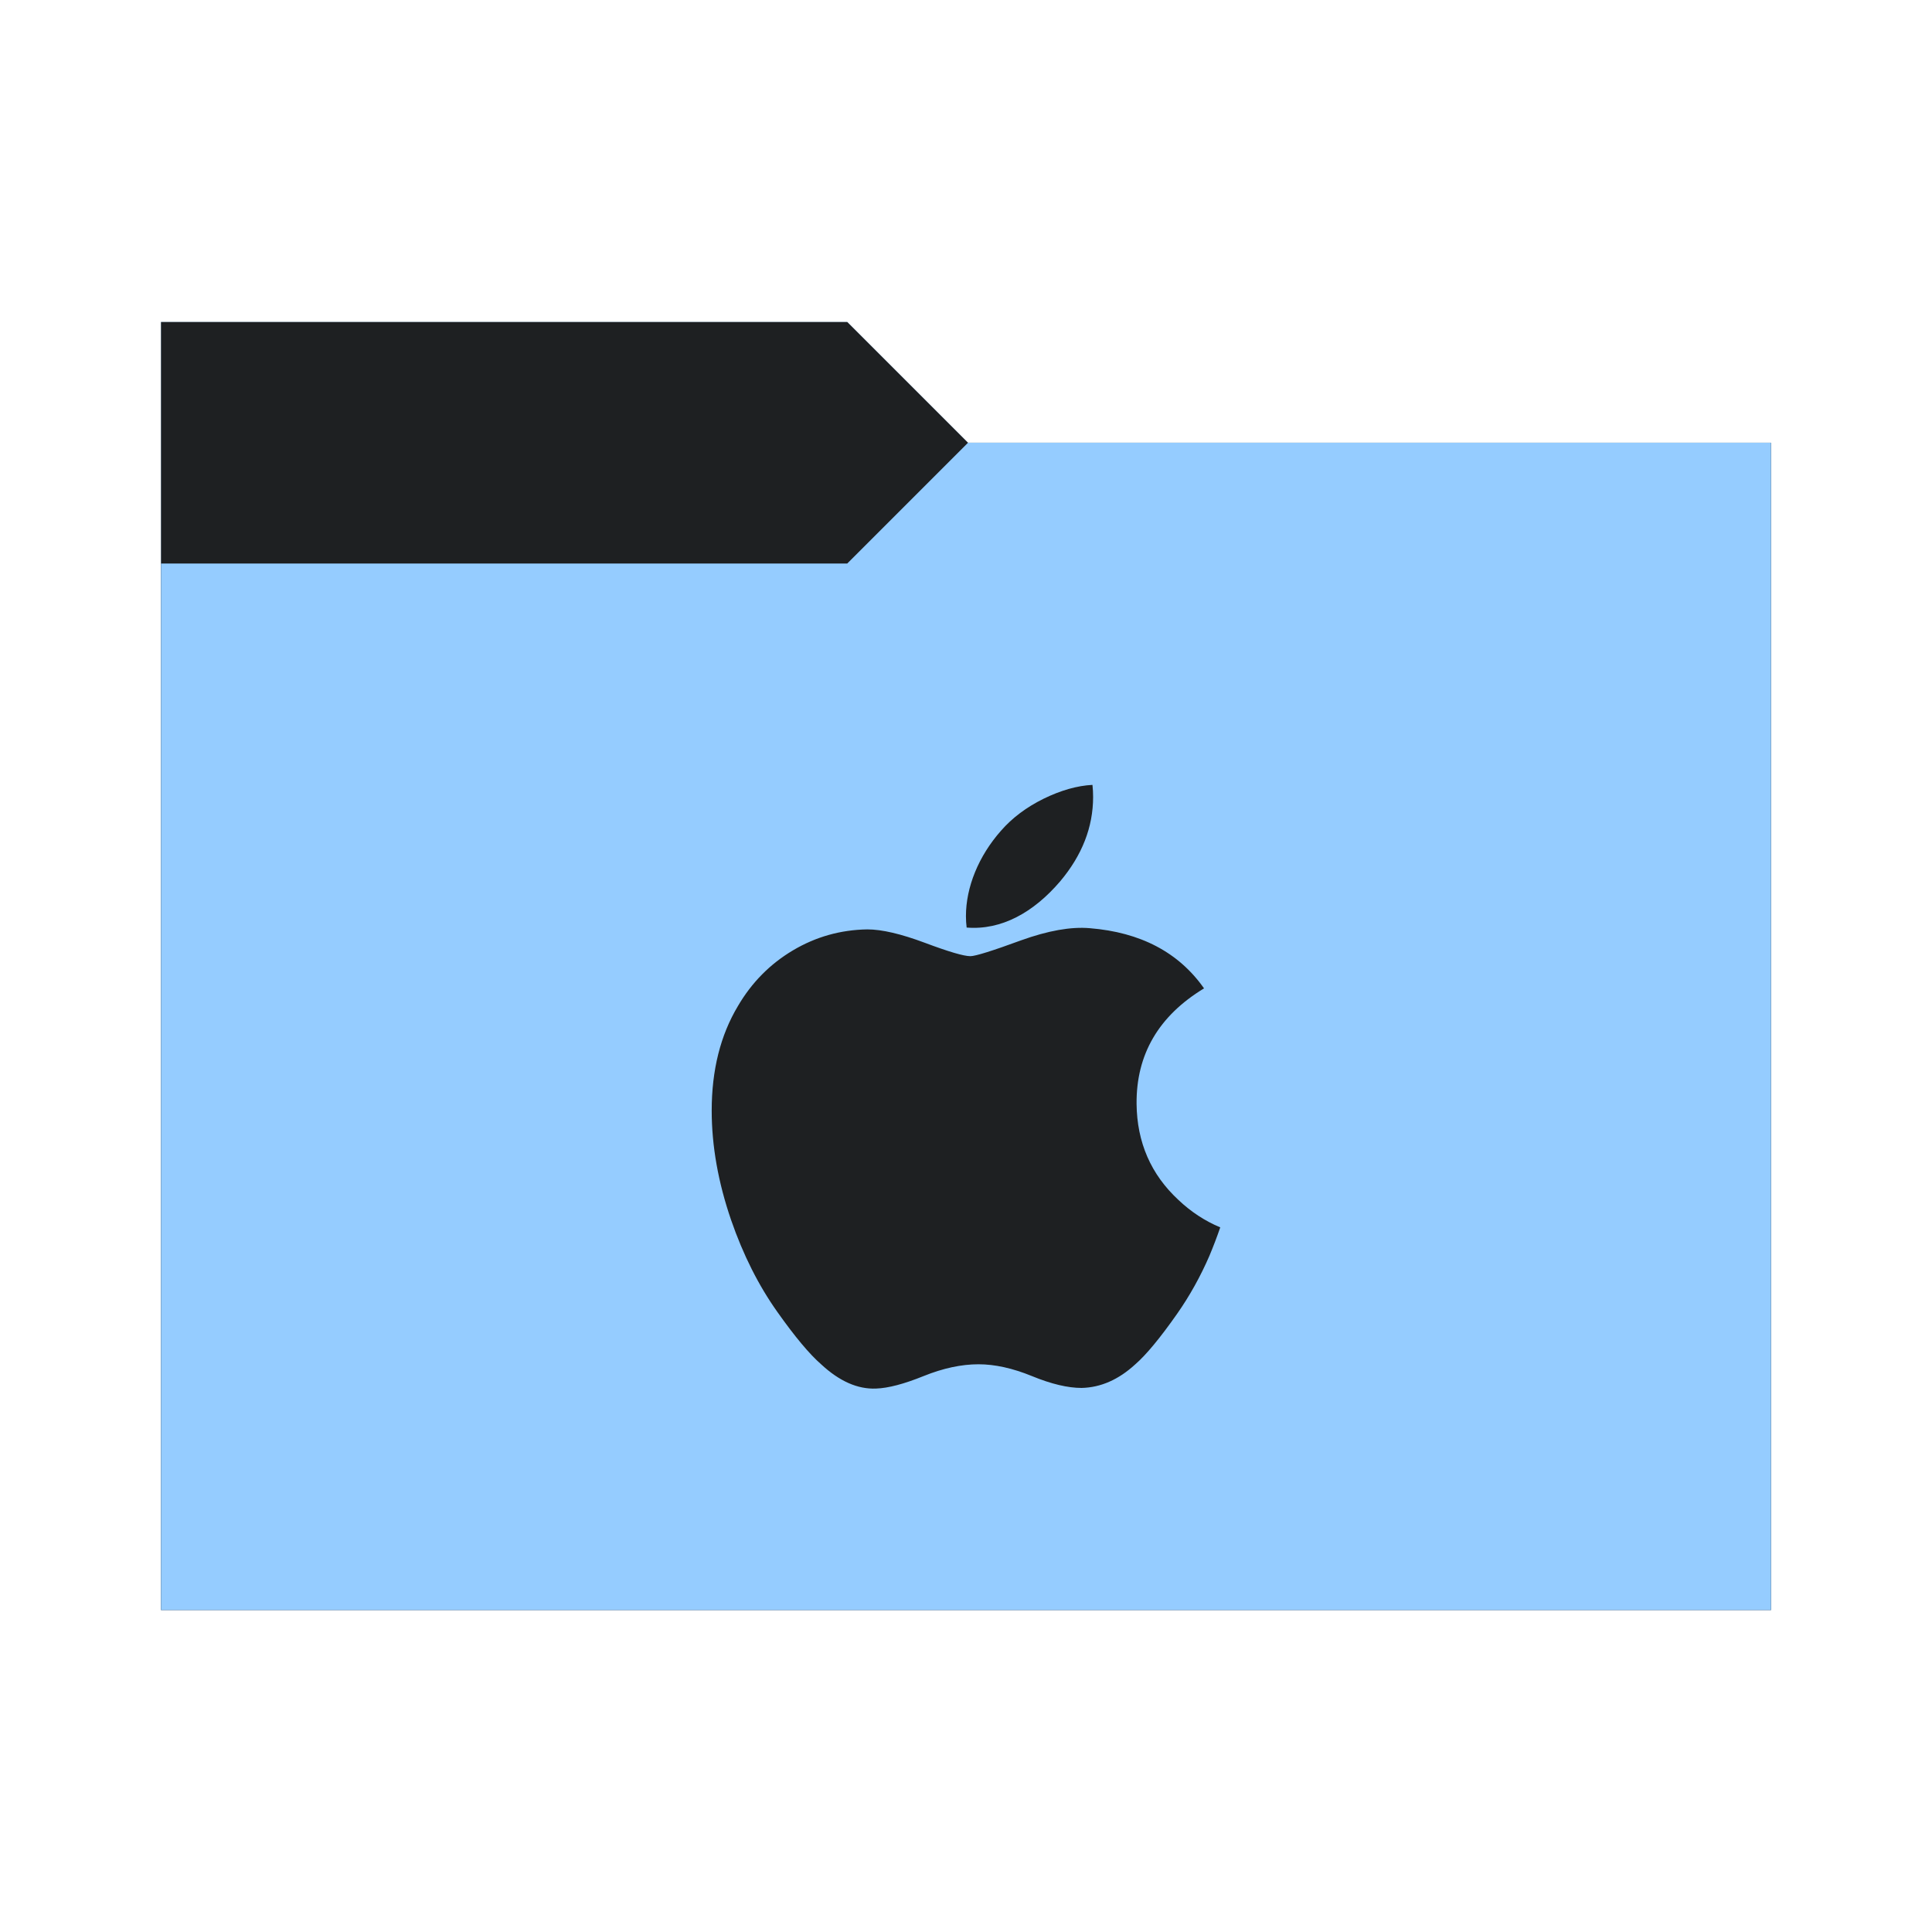 <svg viewBox="0 0 96 96" xmlns="http://www.w3.org/2000/svg">
  <defs>
    <style type="text/css" id="current-color-scheme">
      .ColorScheme-Accent {
        color: #95ccff;
      }

      .ColorScheme-Background {
        color: #1e2022;
      }
    </style>
    <path id="folder-back" d="M 8,80 V 16 h 34.1 l 6,6 H 88 v 58 z" />
  </defs>
  <use href="#folder-back" class="ColorScheme-Accent" fill="currentColor" />
  <use href="#folder-back" class="ColorScheme-Background" fill="currentColor" opacity="0.3" />
  <path d="M 8,80 V 28 h 34.1 l 6,-6 H 88 v 58 z" class="ColorScheme-Accent" fill="currentColor" />
  <path
    d="m 60.105,62.379 c -0.454,1.048 -0.991,2.013 -1.613,2.9 -0.848,1.209 -1.543,2.046 -2.078,2.511 -0.83,0.763 -1.718,1.154 -2.67,1.176 -0.683,0 -1.507,-0.194 -2.467,-0.589 -0.962,-0.393 -1.847,-0.587 -2.655,-0.587 -0.848,0 -1.758,0.194 -2.731,0.587 -0.974,0.394 -1.759,0.6 -2.36,0.62 -0.913,0.039 -1.823,-0.363 -2.731,-1.207 -0.58,-0.506 -1.305,-1.372 -2.173,-2.6 -0.932,-1.311 -1.698,-2.831 -2.298,-4.565 -0.643,-1.872 -0.965,-3.685 -0.965,-5.44 0,-2.01 0.434,-3.745 1.305,-5.198 0.684,-1.167 1.594,-2.088 2.732,-2.764 1.139,-0.676 2.369,-1.02 3.694,-1.042 0.725,0 1.676,0.224 2.857,0.665 1.178,0.442 1.935,0.666 2.266,0.666 0.248,0 1.088,-0.262 2.513,-0.785 1.347,-0.485 2.484,-0.686 3.416,-0.606 2.524,0.204 4.42,1.199 5.681,2.991 -2.257,1.368 -3.374,3.283 -3.352,5.741 0.02,1.914 0.715,3.507 2.08,4.772 0.619,0.587 1.309,1.041 2.078,1.363 -0.167,0.483 -0.343,0.946 -0.53,1.391 z m -5.789,-22.779 c 0,1.5 -0.548,2.901 -1.641,4.198 -1.318,1.541 -2.913,2.432 -4.643,2.292 -0.022,-0.18 -0.035,-0.369 -0.035,-0.569 0,-1.44 0.627,-2.982 1.741,-4.242 0.556,-0.638 1.263,-1.169 2.12,-1.592 0.856,-0.417 1.665,-0.648 2.426,-0.687 0.022,0.201 0.032,0.401 0.032,0.6 z"
    class="ColorScheme-Background" fill="currentColor" />
</svg>